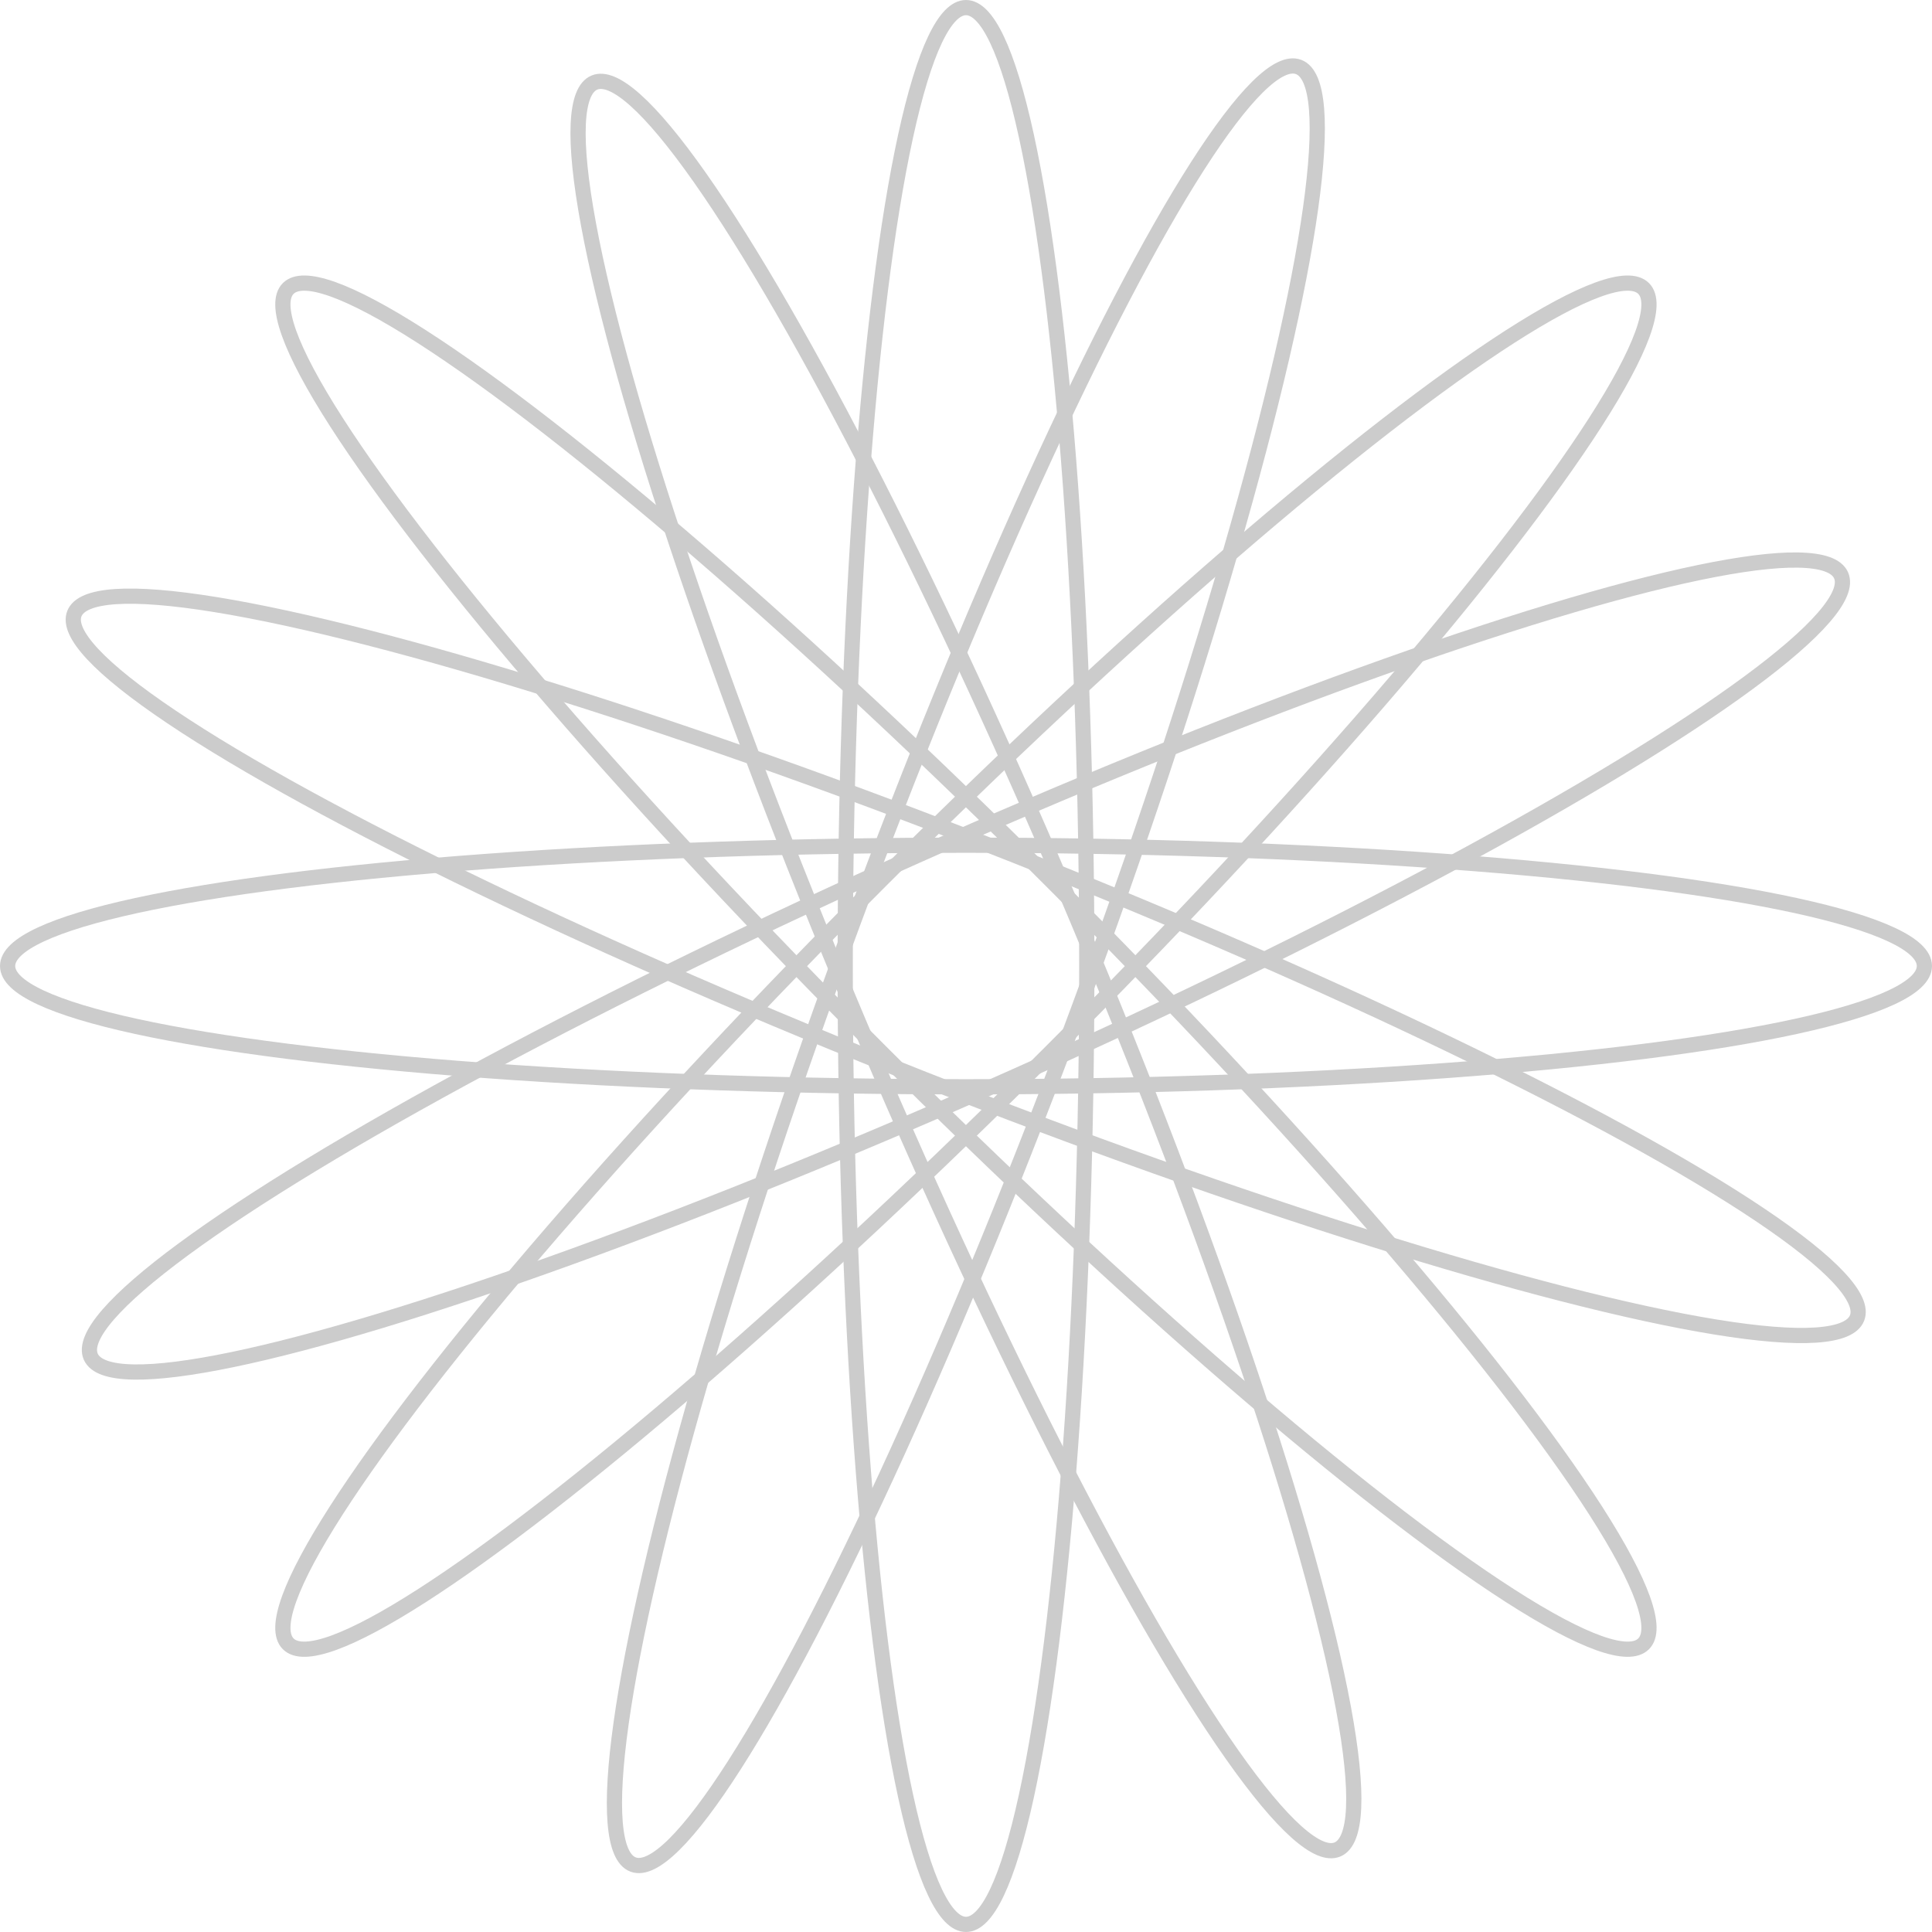 <svg id="Layer_1" data-name="Layer 1" xmlns="http://www.w3.org/2000/svg" viewBox="0 0 63.5 63.5">
  <defs>
    <style>
      .cls-1 {
        fill: none;
        stroke: #ccc;
        stroke-miterlimit: 10;
        stroke-width: 0.5px;
      }
    </style>
  </defs>
  <ellipse class="cls-1" cx="31.75" cy="31.75" rx="3.97" ry="31.5"/>
  <ellipse class="cls-1" cx="89.21" cy="92.64" rx="31.5" ry="3.97" transform="translate(-96.84 29.33) rotate(-45)"/>
  <ellipse class="cls-1" cx="31.75" cy="31.75" rx="31.5" ry="3.97"/>
  <ellipse class="cls-1" cx="89.21" cy="92.64" rx="3.97" ry="31.5" transform="translate(-96.84 29.33) rotate(-45)"/>
  <ellipse class="cls-1" cx="89.21" cy="92.64" rx="3.97" ry="31.5" transform="translate(-86.4 -19.06) rotate(-22.81)"/>
  <ellipse class="cls-1" cx="89.21" cy="92.64" rx="3.97" ry="31.5" transform="translate(-87.2 80.67) rotate(-68.44)"/>
  <ellipse class="cls-1" cx="89.21" cy="92.64" rx="31.5" ry="3.97" transform="translate(-87.48 -16.47) rotate(-24.06)"/>
  <ellipse class="cls-1" cx="89.21" cy="92.64" rx="31.5" ry="3.97" transform="translate(-86.1 83.25) rotate(-69.69)"/>
</svg>
